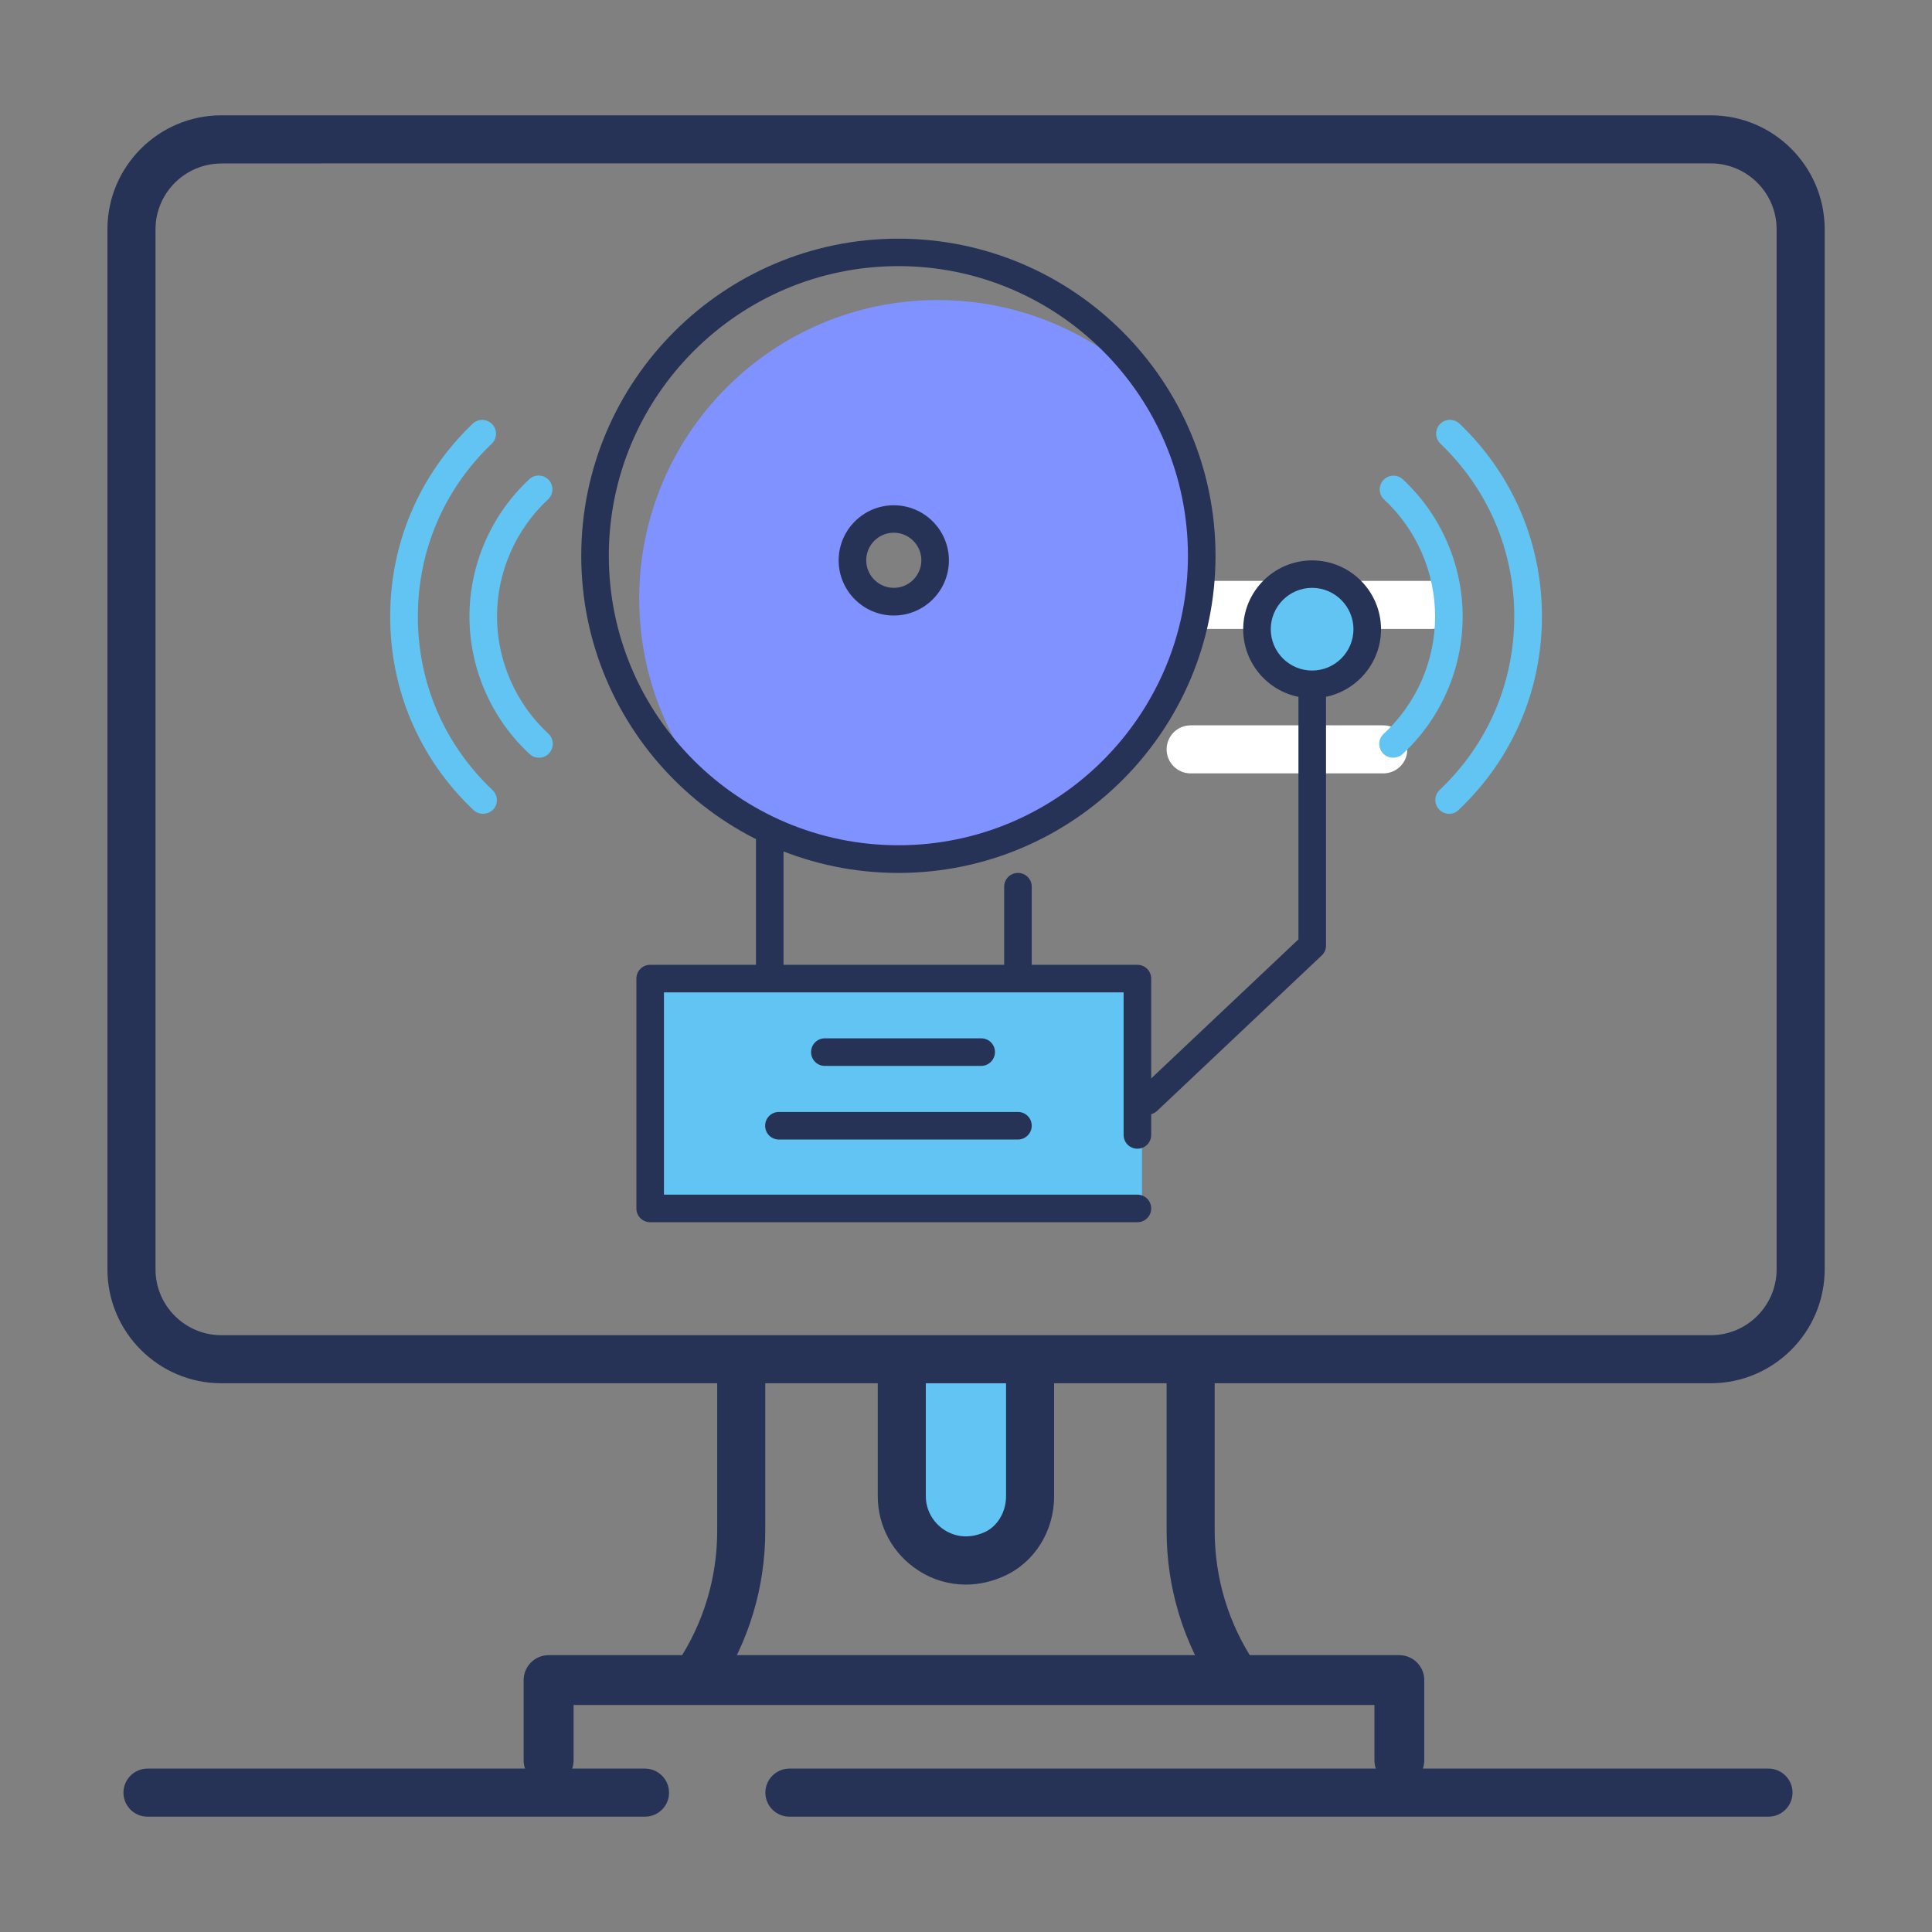 <?xml version="1.0" encoding="utf-8"?>
<!-- Generator: Adobe Illustrator 24.1.0, SVG Export Plug-In . SVG Version: 6.00 Build 0)  -->
<svg version="1.1" id="Layer_1" xmlns="http://www.w3.org/2000/svg" xmlns:xlink="http://www.w3.org/1999/xlink" x="0px" y="0px"
	 viewBox="0 0 164 164" style="enable-background:new 0 0 164 164;" xml:space="preserve">
<rect x="0" y="0" width="164" height="164" fill="#808080" stroke="none"/>
<style type="text/css">
	.st0{fill:#61C4F2;}
	.st1{fill:#263357;}
	.st2{fill:#FFFFFF;}
	.st3{fill:#7F92FF;}
</style>
<g>
	<path class="st0" d="M86.77,117.42v10.9c-1.36,5.45-9.54,4.09-9.54,0v-10.9C77.23,117.42,86.77,117.42,86.77,117.42z"/>
	<g>
		<path class="st1" d="M118.79,151.55c-1.17,0-2.12-0.95-2.12-2.12v-4.7H48.69v4.7c0,1.17-0.95,2.12-2.12,2.12s-2.12-0.95-2.12-2.12
			v-6.81c0-1.17,0.95-2.12,2.12-2.12h72.21c1.17,0,2.12,0.95,2.12,2.12v6.81C120.9,150.61,119.95,151.55,118.79,151.55z"/>
	</g>
	<g>
		<path class="st1" d="M81.99,134.51c-1.42,0-2.82-0.4-4.05-1.21c-2.15-1.39-3.43-3.75-3.43-6.29v-10.27c0-1.13,0.92-2.04,2.04-2.04
			c1.13,0,2.04,0.92,2.04,2.04v10.27c0,1.15,0.59,2.22,1.57,2.86c0.58,0.38,1.81,0.91,3.42,0.19c1.09-0.49,1.82-1.71,1.82-3.05
			v-10.28c0-1.13,0.92-2.04,2.04-2.04c1.13,0,2.04,0.92,2.04,2.04v10.28c0,2.97-1.67,5.63-4.25,6.78
			C84.18,134.27,83.07,134.51,81.99,134.51z"/>
	</g>
	<g>
		<path class="st1" d="M59.2,144.31c-0.39,0-0.78-0.11-1.13-0.34c-0.94-0.63-1.19-1.9-0.57-2.84c2.21-3.31,3.38-7.18,3.38-11.17
			v-13.22c0-1.13,0.92-2.04,2.04-2.04c1.13,0,2.04,0.92,2.04,2.04v13.22c0,4.8-1.41,9.45-4.07,13.44
			C60.51,143.99,59.86,144.31,59.2,144.31z"/>
	</g>
	<g>
		<path class="st1" d="M104.8,144.31c-0.66,0-1.31-0.32-1.7-0.91c-2.66-3.99-4.07-8.64-4.07-13.44v-13.22
			c0-1.13,0.92-2.04,2.04-2.04c1.13,0,2.04,0.92,2.04,2.04v13.22c0,3.99,1.17,7.86,3.38,11.17c0.63,0.94,0.37,2.21-0.57,2.84
			C105.58,144.2,105.19,144.31,104.8,144.31z"/>
	</g>
	<g>
		<path class="st1" d="M145.21,117.42H18.79c-5.33,0-9.67-4.34-9.67-9.67V19.46c0-5.33,4.34-9.67,9.67-9.67h126.43
			c5.33,0,9.67,4.34,9.67,9.67v88.28C154.89,113.08,150.55,117.42,145.21,117.42z M18.79,13.88c-3.08,0-5.59,2.51-5.59,5.59v88.28
			c0,3.08,2.51,5.59,5.59,5.59h126.43c3.08,0,5.59-2.51,5.59-5.59V19.46c0-3.08-2.51-5.59-5.59-5.59H18.79V13.88z"/>
	</g>
	<g>
		<path class="st1" d="M150.12,154.21H67.01c-1.13,0-2.04-0.92-2.04-2.04c0-1.13,0.92-2.04,2.04-2.04h83.11
			c1.13,0,2.04,0.92,2.04,2.04C152.16,153.29,151.25,154.21,150.12,154.21z"/>
	</g>
	<g>
		<path class="st1" d="M54.75,154.21H12.52c-1.13,0-2.04-0.92-2.04-2.04c0-1.13,0.92-2.04,2.04-2.04h42.23
			c1.13,0,2.04,0.92,2.04,2.04C56.8,153.29,55.88,154.21,54.75,154.21z"/>
	</g>
	<g>
		<path class="st2" d="M121.51,53.39h-20.44c-1.13,0-2.04-0.92-2.04-2.04s0.92-2.04,2.04-2.04h20.44c1.13,0,2.04,0.92,2.04,2.04
			S122.64,53.39,121.51,53.39z"/>
	</g>
	<g>
		<path class="st2" d="M117.42,65.65h-16.35c-1.13,0-2.04-0.92-2.04-2.04c0-1.13,0.92-2.04,2.04-2.04h16.35
			c1.13,0,2.04,0.92,2.04,2.04C119.47,64.74,118.55,65.65,117.42,65.65z"/>
	</g>
	<g>
		<g>
			<path class="st0" d="M118.25,64.32c-0.31,0-0.63-0.13-0.86-0.38c-0.44-0.47-0.41-1.22,0.07-1.65c2.77-2.56,4.36-6.19,4.36-9.96
				c0-3.75-1.58-7.38-4.33-9.93c-0.47-0.44-0.5-1.18-0.06-1.65s1.18-0.5,1.65-0.06c3.23,3,5.08,7.24,5.08,11.65
				c0,4.42-1.86,8.68-5.11,11.68C118.82,64.22,118.53,64.32,118.25,64.32z"/>
		</g>
		<g>
			<path class="st0" d="M123.01,69.08c-0.31,0-0.62-0.12-0.85-0.37c-0.45-0.47-0.42-1.21,0.04-1.65c4.09-3.87,6.34-9.1,6.34-14.73
				c0-5.59-2.23-10.8-6.27-14.67c-0.47-0.45-0.48-1.19-0.04-1.66c0.45-0.47,1.19-0.48,1.66-0.04c4.51,4.31,7,10.12,7,16.36
				c0,6.28-2.51,12.11-7.07,16.43C123.59,68.98,123.3,69.08,123.01,69.08z"/>
		</g>
		<g>
			<path class="st0" d="M45.75,64.32c-0.28,0-0.57-0.1-0.79-0.31c-3.25-3-5.11-7.26-5.11-11.68c0-4.4,1.85-8.65,5.08-11.65
				c0.47-0.44,1.21-0.41,1.65,0.06c0.44,0.47,0.41,1.21-0.06,1.65c-2.75,2.56-4.33,6.18-4.33,9.93c0,3.77,1.59,7.4,4.36,9.96
				c0.47,0.44,0.5,1.18,0.07,1.65C46.38,64.2,46.07,64.32,45.75,64.32z"/>
		</g>
		<g>
			<path class="st0" d="M40.99,69.08c-0.29,0-0.58-0.11-0.8-0.32c-4.56-4.32-7.07-10.15-7.07-16.43c0-6.24,2.49-12.05,7-16.36
				c0.47-0.45,1.21-0.43,1.66,0.04s0.43,1.21-0.04,1.66c-4.05,3.86-6.27,9.07-6.27,14.67c0,5.63,2.25,10.86,6.34,14.73
				c0.47,0.45,0.49,1.19,0.05,1.66C41.61,68.96,41.3,69.08,40.99,69.08z"/>
		</g>
		<path class="st3" d="M93.61,29.69c-4.01-2.67-8.83-4.22-14.01-4.22c-14,0-25.34,11.35-25.34,25.34c0,7.22,3.02,13.73,7.87,18.34
			c4.01,2.67,8.83,4.22,14.01,4.22c14,0,25.34-11.35,25.34-25.34C101.48,40.81,98.46,34.31,93.61,29.69z M75.87,51.46
			c-2.16,0-3.9-1.75-3.9-3.9s1.75-3.9,3.9-3.9s3.9,1.75,3.9,3.9S78.03,51.46,75.87,51.46z"/>
		<rect x="54.8" y="82.68" class="st0" width="42.14" height="20.29"/>
		<circle class="st0" cx="111.77" cy="53.03" r="4.68"/>
		<g>
			<path class="st1" d="M76.26,74.1c-14.85,0-26.92-12.08-26.92-26.92c0-14.85,12.08-26.92,26.92-26.92
				c14.85,0,26.92,12.08,26.92,26.92S91.11,74.1,76.26,74.1z M76.26,22.59c-13.55,0-24.58,11.03-24.58,24.58
				s11.03,24.58,24.58,24.58s24.58-11.03,24.58-24.58C100.84,33.62,89.81,22.59,76.26,22.59z"/>
		</g>
		<g>
			<path class="st1" d="M75.87,52.25c-2.58,0-4.68-2.1-4.68-4.68s2.1-4.68,4.68-4.68s4.68,2.1,4.68,4.68S78.45,52.25,75.87,52.25z
				 M75.87,45.22c-1.29,0-2.34,1.05-2.34,2.34s1.05,2.34,2.34,2.34c1.29,0,2.34-1.05,2.34-2.34S77.16,45.22,75.87,45.22z"/>
		</g>
		<g>
			<path class="st1" d="M111.38,59.27c-3.23,0-5.85-2.63-5.85-5.85c0-3.23,2.63-5.85,5.85-5.85c3.23,0,5.85,2.63,5.85,5.85
				C117.23,56.64,114.6,59.27,111.38,59.27z M111.38,49.9c-1.94,0-3.51,1.58-3.51,3.51c0,1.94,1.58,3.51,3.51,3.51
				c1.94,0,3.51-1.58,3.51-3.51C114.89,51.48,113.31,49.9,111.38,49.9z"/>
		</g>
		<g>
			<path class="st1" d="M96.55,103.75H55.19c-0.65,0-1.17-0.52-1.17-1.17V83.07c0-0.65,0.52-1.17,1.17-1.17h41.36
				c0.65,0,1.17,0.52,1.17,1.17v13.27c0,0.65-0.52,1.17-1.17,1.17s-1.17-0.52-1.17-1.17v-12.1H56.36v17.17h40.19
				c0.65,0,1.17,0.52,1.17,1.17C97.72,103.23,97.2,103.75,96.55,103.75z"/>
		</g>
		<g>
			<path class="st1" d="M65.34,83.46c-0.65,0-1.17-0.52-1.17-1.17V71.36c0-0.65,0.52-1.17,1.17-1.17s1.17,0.52,1.17,1.17v10.93
				C66.51,82.94,65.98,83.46,65.34,83.46z"/>
		</g>
		<g>
			<path class="st1" d="M86.41,83.46c-0.65,0-1.17-0.52-1.17-1.17v-7.02c0-0.65,0.52-1.17,1.17-1.17s1.17,0.52,1.17,1.17v7.02
				C87.58,82.94,87.05,83.46,86.41,83.46z"/>
		</g>
		<g>
			<path class="st1" d="M97.41,94.62c-0.31,0-0.62-0.12-0.85-0.37c-0.44-0.47-0.42-1.21,0.05-1.66l13.61-12.85V58.88
				c0-0.65,0.52-1.17,1.17-1.17s1.17,0.52,1.17,1.17v21.38c0,0.32-0.13,0.63-0.37,0.85l-13.98,13.2
				C97.98,94.52,97.69,94.62,97.41,94.62z"/>
		</g>
		<g>
			<path class="st1" d="M83.28,90.48H70.02c-0.65,0-1.17-0.52-1.17-1.17s0.52-1.17,1.17-1.17h13.27c0.65,0,1.17,0.52,1.17,1.17
				C84.45,89.96,83.93,90.48,83.28,90.48z"/>
		</g>
		<g>
			<path class="st1" d="M86.41,96.73H66.12c-0.65,0-1.17-0.52-1.17-1.17s0.52-1.17,1.17-1.17h20.29c0.65,0,1.17,0.52,1.17,1.17
				C87.58,96.2,87.05,96.73,86.41,96.73z"/>
		</g>
	</g>
</g>
</svg>
